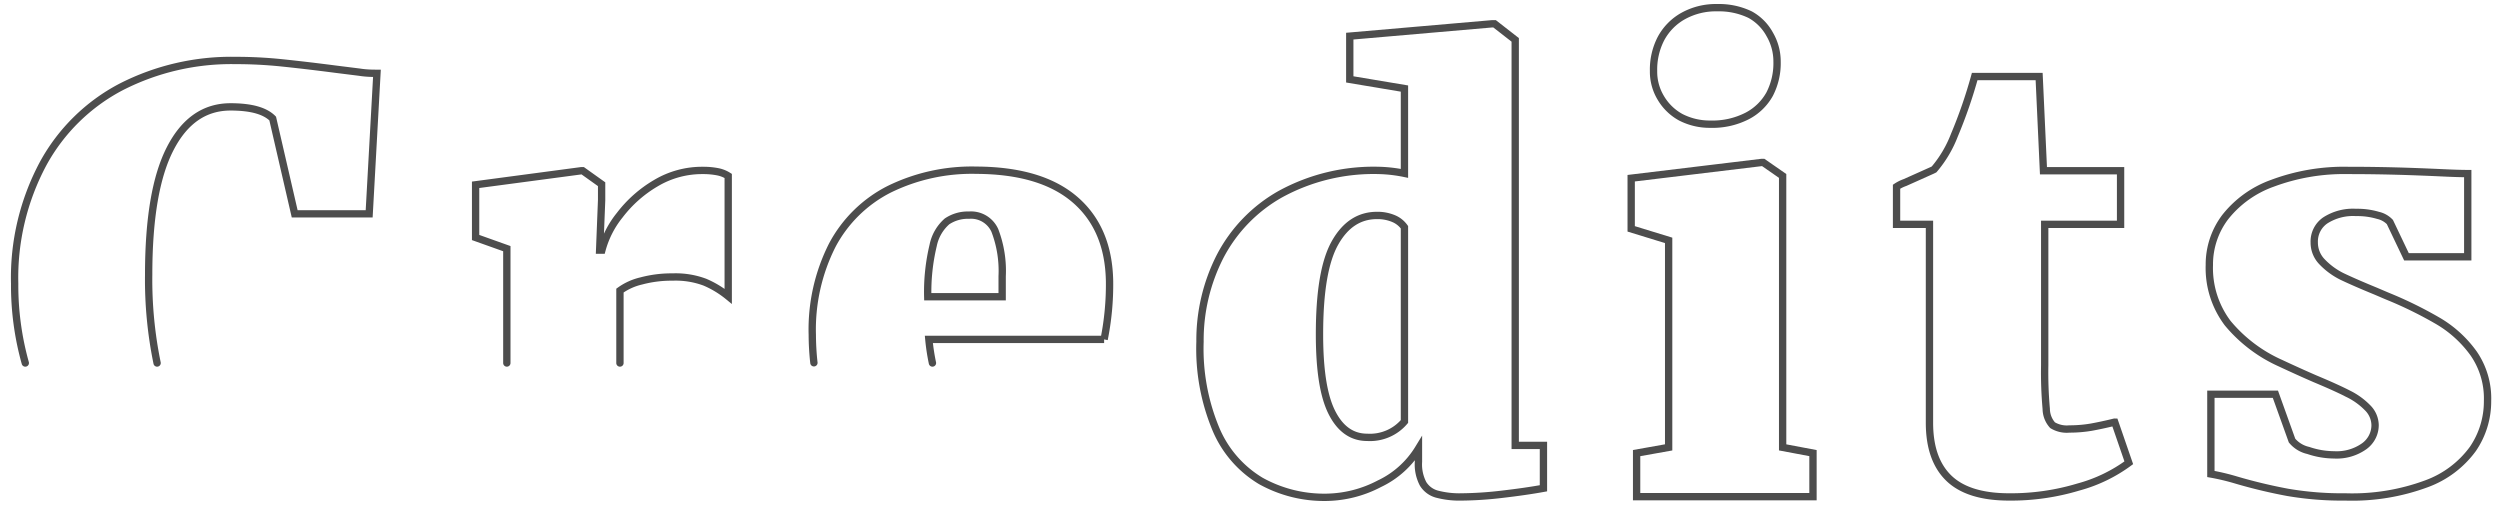 <svg id="Landing" xmlns="http://www.w3.org/2000/svg" viewBox="0 0 341.04 70.12"><title>ysdn3006-p1-visualcomp-webflow [Recovered]</title><path d="M21.43,49.52a56.26,56.26,0,0,1-1.15-12.05q0-11.47,2.93-17.18t8.24-5.71c2.79,0,4.7.53,5.75,1.59l3,13H50.36L51.42,10C50.84,10,50,10,49,9.84l-3.28-.41c-2.84-.37-5.27-.65-7.3-.86a61.15,61.15,0,0,0-6.29-.32,33,33,0,0,0-15.57,3.59A25.72,25.72,0,0,0,5.89,22.31,33,33,0,0,0,2,38.69,39.34,39.34,0,0,0,3.45,49.52" style="fill:none;stroke:#4d4d4d;stroke-linecap:round;stroke-miterlimit:10"/><path d="M84.57,49.52V39.64a8.07,8.07,0,0,1,2.89-1.31,16.12,16.12,0,0,1,4.3-.54,11.39,11.39,0,0,1,4.39.7,13.13,13.13,0,0,1,3.19,1.93V24A4.15,4.15,0,0,0,98,23.45a10.09,10.09,0,0,0-2.09-.2A12.32,12.32,0,0,0,89.45,25a17,17,0,0,0-4.9,4.34,12.91,12.91,0,0,0-2.44,4.78H81.8l.27-6.83V25.13l-2.58-1.84H79.3L64.88,25.21V32.4l4.26,1.52v15.6" style="fill:none;stroke:#4d4d4d;stroke-linecap:round;stroke-miterlimit:10"/><path d="M127.2,49.52a28.41,28.41,0,0,1-.49-3.22h23.91a38,38,0,0,0,.74-7.92q-.12-7.2-4.73-11.16t-13.43-4a25.59,25.59,0,0,0-11.92,2.61,18,18,0,0,0-7.75,7.63,25.45,25.45,0,0,0-2.72,12.22,35.68,35.68,0,0,0,.22,3.81M127.3,33.47a5.91,5.91,0,0,1,1.89-3.27,5.09,5.09,0,0,1,3-.85,3.56,3.56,0,0,1,3.52,2.08,15.39,15.39,0,0,1,1,6.26l0,2.79H126.56A27.18,27.18,0,0,1,127.3,33.47Z" style="fill:none;stroke:#4d4d4d;stroke-linecap:round;stroke-miterlimit:10"/><path d="M206.7,5.44l-2.81-2.19h-.39L184.13,4.93v5.9l7.46,1.25V23.65a19.86,19.86,0,0,0-3.4-.4,26.5,26.5,0,0,0-13.5,3.22A20.73,20.73,0,0,0,166.43,35a25.13,25.13,0,0,0-2.73,11.61,28.45,28.45,0,0,0,2.2,12,15,15,0,0,0,6.1,7,17.75,17.75,0,0,0,9,2.23A16,16,0,0,0,188.15,66a12.49,12.49,0,0,0,5.35-4.8V63a5.71,5.71,0,0,0,.63,3A3.2,3.2,0,0,0,196,67.4a12.08,12.08,0,0,0,3.42.39,50.56,50.56,0,0,0,5.53-.37q3.18-.37,5.6-.81V60.76H206.7ZM191.59,57.5a6.17,6.17,0,0,1-5.08,2.16c-2.08,0-3.7-1.14-4.84-3.43S180,50.4,180,45.6c0-5.87.71-10,2.14-12.51s3.34-3.7,5.71-3.7a5.65,5.65,0,0,1,2.28.44A3.43,3.43,0,0,1,191.59,31Z" style="fill:none;stroke:#4d4d4d;stroke-linecap:round;stroke-miterlimit:10"/><polygon points="243.18 24 240.53 22.16 240.33 22.16 222.52 24.31 222.52 31.22 227.63 32.79 227.63 61.03 223.26 61.81 223.26 67.75 247.32 67.75 247.32 61.81 243.18 61.03 243.18 24" style="fill:none;stroke:#4d4d4d;stroke-linecap:round;stroke-miterlimit:10"/><path d="M229.29,16a8.64,8.64,0,0,0,4.05.94h0a10.35,10.35,0,0,0,5-1.12,7.4,7.4,0,0,0,3.08-3,9.19,9.19,0,0,0,1-4.4,7.32,7.32,0,0,0-1-3.73A6.73,6.73,0,0,0,238.75,2a9.78,9.78,0,0,0-4.48-.95h0a9.18,9.18,0,0,0-4.65,1.13,7.67,7.67,0,0,0-3.05,3.11,9.19,9.19,0,0,0-1,4.39,6.92,6.92,0,0,0,1,3.69A7.13,7.13,0,0,0,229.29,16Z" style="fill:none;stroke:#4d4d4d;stroke-linecap:round;stroke-miterlimit:10"/><path d="M288.45,57.59c-1.18.29-2.22.51-3.15.68a17.68,17.68,0,0,1-3,.25h0A3.72,3.72,0,0,1,280,58a3.37,3.37,0,0,1-.86-2.21,56,56,0,0,1-.21-5.93V30.6h10.35V23.29H278.76l-.59-12.85h-8.79a65.4,65.4,0,0,1-2.77,8,16.07,16.07,0,0,1-2.77,4.67c-.11.06-.34.17-.71.33l-1.36.61-1.9.85a5.25,5.25,0,0,0-1.15.57V30.6h4.49V57.67q0,5,2.64,7.56c1.76,1.7,4.5,2.56,8.22,2.56h.08a31.83,31.83,0,0,0,9.37-1.35,20.71,20.71,0,0,0,6.88-3.31l-1.91-5.54Z" style="fill:none;stroke:#4d4d4d;stroke-linecap:round;stroke-miterlimit:10"/><path d="M337.46,48.24a15.84,15.84,0,0,0-4.8-4.41,54.42,54.42,0,0,0-7-3.44l-1.57-.67c-1.95-.8-3.48-1.47-4.59-2a9.72,9.72,0,0,1-2.73-2,3.75,3.75,0,0,1-1.07-2.65,3.49,3.49,0,0,1,1.5-3,7,7,0,0,1,4.2-1.09,9.93,9.93,0,0,1,3,.4,3.19,3.19,0,0,1,1.62.91l2.26,4.74h8.36V23.68q-1.29,0-3.75-.12c-2-.09-4-.17-5.88-.22s-4.13-.09-6.73-.09A27.83,27.83,0,0,0,310,25a14.36,14.36,0,0,0-6.44,4.61,10.69,10.69,0,0,0-2.17,6.54,12.49,12.49,0,0,0,2.5,7.93,19.9,19.9,0,0,0,7.22,5.47q2.48,1.16,4.69,2.12,2.94,1.23,4.53,2.05a9.53,9.53,0,0,1,2.62,1.88A3.41,3.41,0,0,1,324,58a3.55,3.55,0,0,1-1.49,2.88,6.47,6.47,0,0,1-4.1,1.17,11.08,11.08,0,0,1-3.52-.6,4,4,0,0,1-2.22-1.35l-2.27-6.32H301.6V64.66a31,31,0,0,1,3.44.82,71.13,71.13,0,0,0,7,1.68,44,44,0,0,0,7.93.63A29.15,29.15,0,0,0,331,66a13.61,13.61,0,0,0,6.34-4.76,11.46,11.46,0,0,0,2-6.54A10.79,10.79,0,0,0,337.46,48.24Z" style="fill:none;stroke:#4d4d4d;stroke-linecap:round;stroke-miterlimit:10"/></svg>